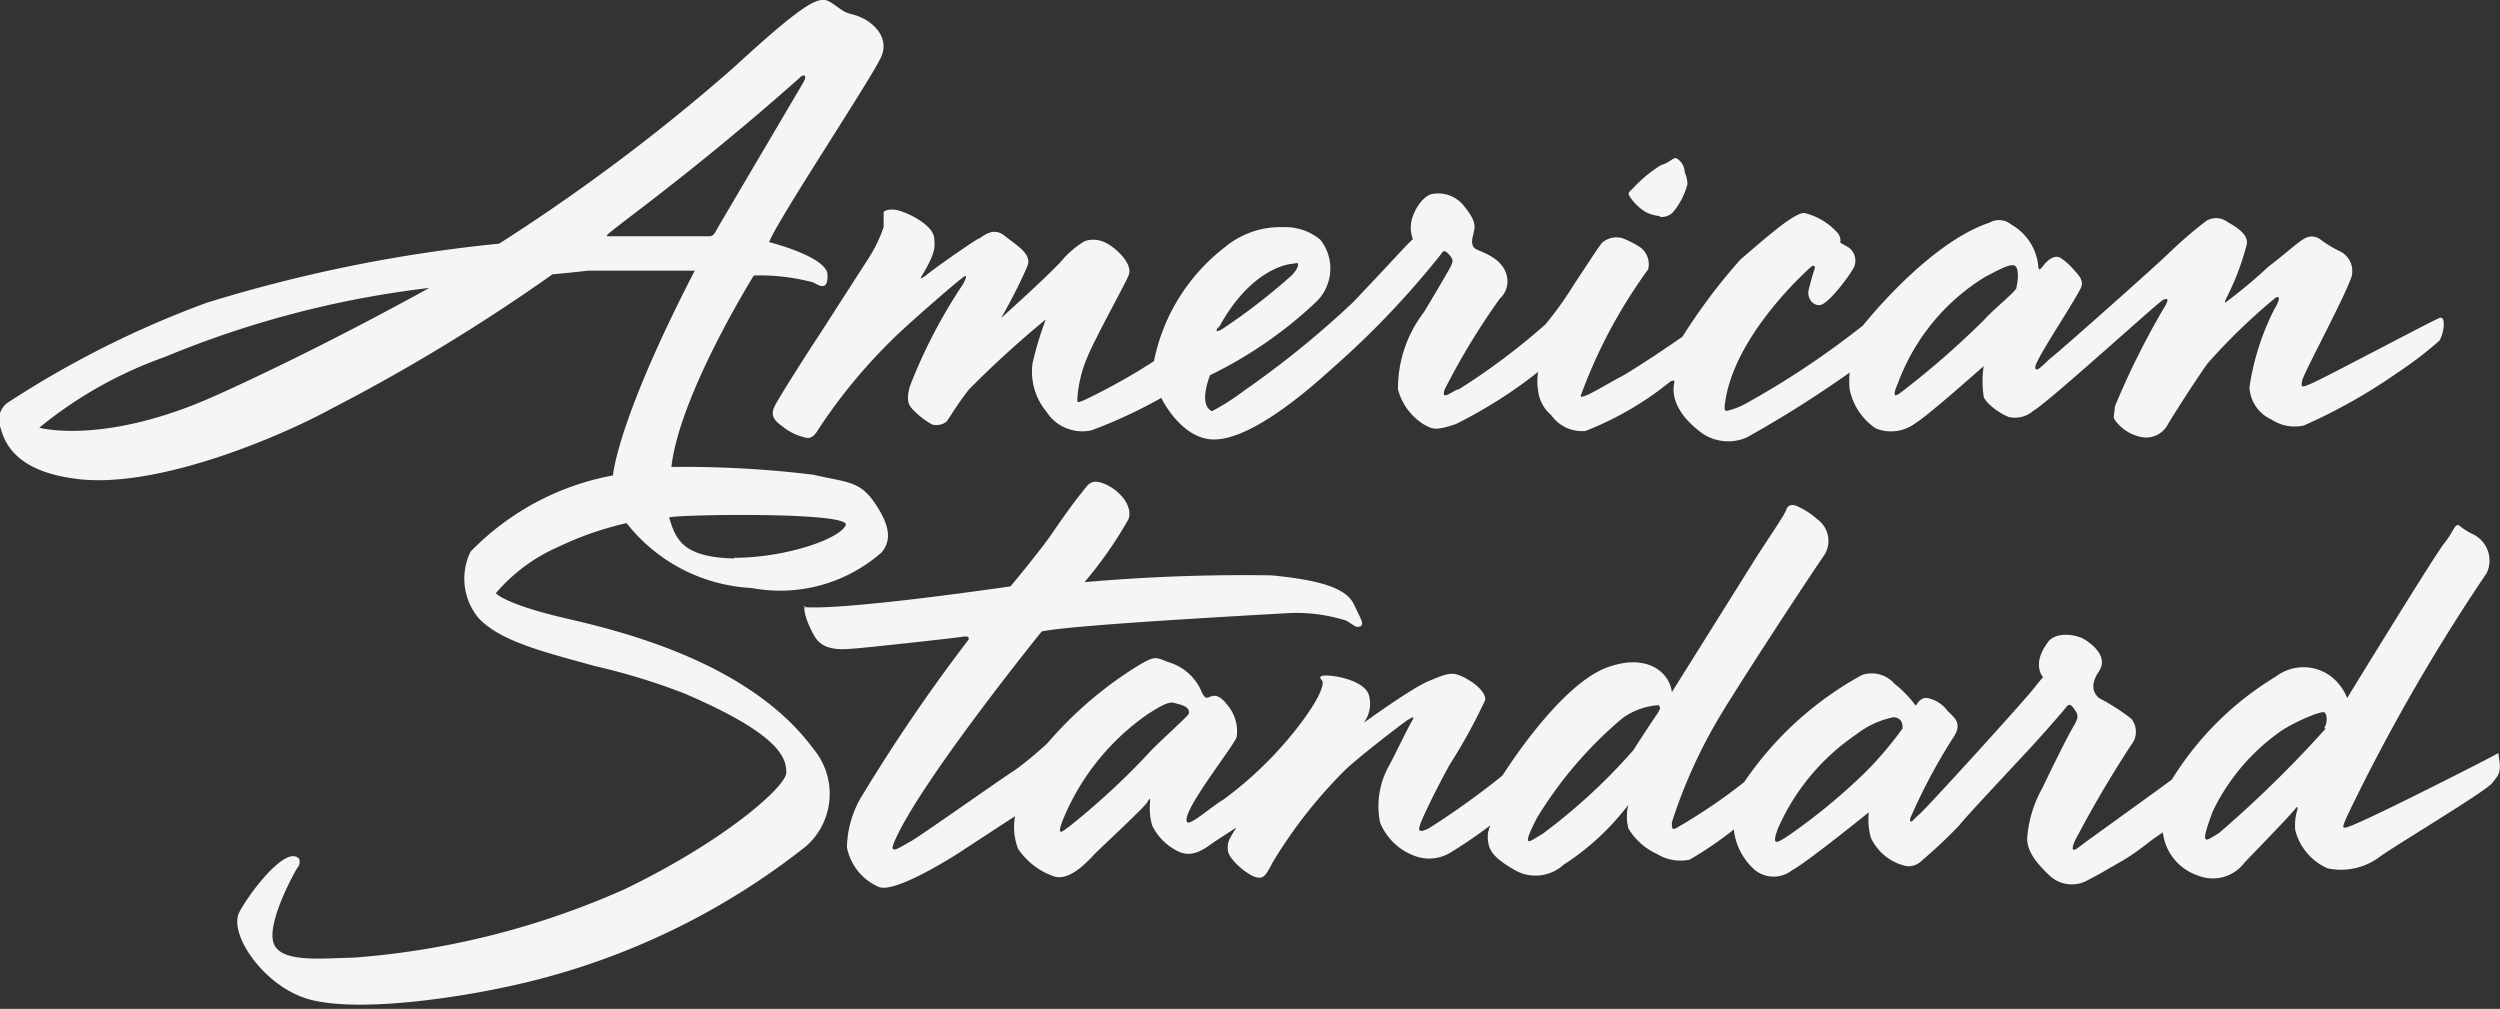 <svg id="Layer_1" data-name="Layer 1" xmlns="http://www.w3.org/2000/svg" xmlns:xlink="http://www.w3.org/1999/xlink" viewBox="0 0 77.04 31.09"><rect x="0" y="0" width="77.04" height="31.09" fill="#333333" stroke="none"/><defs><style>.cls-1{fill:none;}.cls-2{clip-path:url(#clip-path);}.cls-3{fill:#f5f5f5;}</style><clipPath id="clip-path" transform="translate(0 0)"><rect class="cls-1" width="77.04" height="31.09"/></clipPath></defs><title>AmericanStandardLogoLight</title><g class="cls-2"><path class="cls-3" d="M15.38,7.51a59.48,59.48,0,0,0,7.23-5.43c2.37-2.18,2.67-2.21,3-2s.35.29.68.37c.55.14,1.14.66.87,1.29S24,6.71,23.7,7.46c0,0,1.78.45,1.8,1s-.28.32-.45.24a6.37,6.37,0,0,0-1.82-.21s-2.29,3.67-2.54,5.9a32.71,32.71,0,0,1,4.38.24c1,.24,1.41.17,1.88.86s.54,1.16.21,1.54a4.74,4.74,0,0,1-4,1.09,5.23,5.23,0,0,1-3.85-2,9.89,9.89,0,0,0-2.1.73,5.33,5.33,0,0,0-1.93,1.43s.26.34,2.22.79,5.67,1.44,7.56,4a2.16,2.16,0,0,1-.21,3,22.29,22.29,0,0,1-9.24,4.34c-2.05.44-4.92.79-6.23.34s-2.35-2-2-2.65,1.46-2.08,1.84-1.63a.29.29,0,0,1-.06.28c-.11.17-.94,1.69-.73,2.31s1.48.47,2.48.45a25.11,25.11,0,0,0,8.32-2.1c3.08-1.48,5-3.17,5-3.6s-.15-1.16-3.14-2.44a19.79,19.79,0,0,0-2.74-.84c-1.67-.46-2.92-.77-3.6-1.48A1.9,1.9,0,0,1,14.5,17a8.19,8.19,0,0,1,4.39-2.35S19,13,21.41,8.34c0,0-2.38,0-3.27,0,0,0-1,.11-1.11.11a57.14,57.14,0,0,1-6.79,4.13c-1.6.88-5.52,2.55-8,2.16C.25,14.46.09,13.4,0,13.13a.65.65,0,0,1,.22-.71A30.25,30.25,0,0,1,6.37,9.33a45.64,45.64,0,0,1,9-1.82m3.34-.23c1.07,0,3,0,3.15,0s.19-.15.28-.3l2.61-4.43c.15-.26,0-.27-.11-.15-3.55,3.15-6.08,4.86-5.93,4.86M13.43,8.85A30.49,30.49,0,0,0,5.08,11a12.9,12.9,0,0,0-3.87,2.18s2,.56,5.46-1,6.76-3.42,6.76-3.42m9.18,8.43c1.56,0,3.23-.56,3.45-1s-5.47-.33-5.44-.24c.21.69.43,1.22,2,1.26M27.23,7c0-.24,0-.37,0-.45s.26-.12.44-.07c.34.09,1.08.45,1.12.86,0,.21.11.35-.39,1.17,0,0-.12.18.18-.06s1.26-.91,1.56-1.09c.09,0,.42-.41.81-.1s.86.57.71.94c-.25.6-.69,1.4-.81,1.6,0,0,1.23-1.1,1.82-1.71a2.82,2.82,0,0,1,.76-.66.82.82,0,0,1,.64.05c.28.13.86.64.71,1-.09.25-1.07,2-1.29,2.57a3.86,3.86,0,0,0-.29,1.23c0,.14,0,.13.19.06a18.91,18.91,0,0,0,2.17-1.21,5.89,5.89,0,0,1,2.17-3.5A2.68,2.68,0,0,1,39.56,7a1.69,1.69,0,0,1,1.13.39,1.43,1.43,0,0,1-.16,1.94,13,13,0,0,1-3.24,2.23s-.38.92.06,1.11a7.24,7.24,0,0,0,1-.64,28.8,28.8,0,0,0,3.35-2.72c1.05-1.1,1.68-1.81,1.84-1.94a1,1,0,0,1,0-.71c.13-.37.4-.65.59-.68a1,1,0,0,1,1,.39c.38.46.32.64.28.81s-.11.4.08.5.81.27.94.81a.71.71,0,0,1-.21.71A21.61,21.61,0,0,0,44.52,12c-.14.41.29,0,.43,0a20.48,20.48,0,0,0,2.67-2,10.86,10.86,0,0,0,.9-1.26c.31-.46.71-1.09.85-1.26A.68.68,0,0,1,50,7.34a3.16,3.16,0,0,1,.53.27.65.65,0,0,1,.26.69,15.78,15.78,0,0,0-2.08,3.9c0,.15.9-.42,1.22-.58s1.74-1.11,1.92-1.25A18,18,0,0,1,53.63,8c.75-.64,1.72-1.51,2-1.43a2,2,0,0,1,1,.61.37.37,0,0,1,.08.3s.16.09.25.14a.5.5,0,0,1,.13.69c-.22.36-.77,1.06-1,1.09s-.42-.22-.35-.49.13-.49.17-.59,0-.19-.12-.08-2.36,2.11-2.63,4.18c0,0-.06.27.06.24a2.48,2.48,0,0,0,.5-.18,26.53,26.53,0,0,0,3.69-2.45s2-2.54,3.9-3.17a.59.59,0,0,1,.67.06,1.66,1.66,0,0,1,.83,1.26c0,.27.15,0,.22-.07s.28-.29.49-.15a2.08,2.08,0,0,1,.41.38c.1.11.31.31.19.54-.31.61-1.41,2.22-1.4,2.44s.32-.17.53-.33,3.15-2.76,3.66-3.26A12.5,12.5,0,0,1,68,6.8a.58.58,0,0,1,.58,0c.22.14.75.39.65.76-.34,1.26-.75,1.77-.65,1.76a15,15,0,0,0,1.32-1.1c.45-.34.94-.78,1.1-.86a.44.44,0,0,1,.48,0,3.43,3.43,0,0,0,.6.37.68.68,0,0,1,.39.78c-.19.61-1.49,3-1.53,3.23s0,.2.33.06,3.67-1.91,3.9-2,.13.52,0,.7a11.77,11.77,0,0,1-1.31,1A17.11,17.11,0,0,1,71,13.11a1.29,1.29,0,0,1-1-.18,1.15,1.15,0,0,1-.68-1,7.83,7.83,0,0,1,.76-2.39c.24-.4.14-.45,0-.33a18.66,18.66,0,0,0-2.06,2c-.41.58-1.11,1.68-1.21,1.86a.76.76,0,0,1-.86.39,1.32,1.32,0,0,1-.78-.52c-.07-.1,0-.2,0-.41a24.58,24.58,0,0,1,1.49-3c.22-.35.13-.34,0-.29s-3.47,3.1-4,3.42a.87.87,0,0,1-.76.19c-.31-.12-.73-.45-.77-.63a3.11,3.11,0,0,1,0-.94S59.43,12.8,59,13.06a1.25,1.25,0,0,1-1.2.14A1.91,1.91,0,0,1,57,12a2.37,2.37,0,0,1,0-.52,35.14,35.14,0,0,1-3.17,2,1.43,1.43,0,0,1-1.35-.11c-.31-.22-1.06-.83-.88-1.61,0,0,0-.07-.13,0a9.81,9.81,0,0,1-2.61,1.52,1.16,1.16,0,0,1-1.06-.49,1.15,1.15,0,0,1-.4-.74,1.72,1.72,0,0,1,0-.59,14.52,14.52,0,0,1-2.54,1.61c-.64.21-.71.16-1,0A1.83,1.83,0,0,1,43.08,12a3.86,3.86,0,0,1,.8-2.38c.3-.5.8-1.34.84-1.44s.09-.17-.07-.34-.18-.09-.25,0a26.93,26.93,0,0,1-3.31,3.48c-.28.24-2.45,2.31-3.76,2.22-.93-.06-1.52-1.21-1.54-1.28a15.32,15.32,0,0,1-2.15,1,1.31,1.31,0,0,1-1.39-.57,1.92,1.92,0,0,1-.43-1.5,9.68,9.68,0,0,1,.41-1.35A31.86,31.86,0,0,0,29.86,12c-.42.54-.61.9-.7,1a.51.51,0,0,1-.44.08,2.62,2.62,0,0,1-.61-.48c-.07-.09-.21-.21-.07-.7a16.2,16.2,0,0,1,1.64-3.15c.21-.41,0-.2-.11-.12s-1.62,1.37-2.14,1.9a16.63,16.63,0,0,0-2.21,2.7c-.22.37-.36.26-.56.21a1.7,1.7,0,0,1-.56-.31c-.17-.12-.39-.29-.23-.61s1.11-1.8,1.37-2.19L26.7,8.06A4.53,4.53,0,0,0,27.23,7m23.9-.32a.48.48,0,0,0,.45-.17A2.25,2.25,0,0,0,52,5.68c0-.24-.1-.36-.09-.44a.52.52,0,0,0-.26-.37c-.12,0-.19.14-.47.22a4.2,4.2,0,0,0-.8.65c-.11.13-.23.18-.18.28a1.54,1.54,0,0,0,.49.5,1.14,1.14,0,0,0,.48.14M37.55,10.05c-.06.11-.14.24.13.08A18.93,18.93,0,0,0,39.8,8.49c.16-.16.22-.31.2-.36s-.12,0-.18,0-1.27.11-2.28,2M62.13,8.88c.07-.24.09-.65-.06-.7s-.51.15-.91.36a6.48,6.48,0,0,0-2.67,3.26c-.25.58,0,.36.17.23a26.49,26.49,0,0,0,2.49-2.18c.26-.3,1-.89,1-1M24.75,18.7s.63.19,6.39-.63c0,0,.94-1.13,1.28-1.63s.7-1,.9-1.24.28-.49.76-.27.84.71.69,1.08a12.5,12.5,0,0,1-1.35,1.93,56,56,0,0,1,5.76-.21c1.45.14,2.3.38,2.54.89s.37.67.12.7c-.09,0-.24-.14-.37-.2a5.11,5.11,0,0,0-1.69-.23c-2.32.13-6.88.39-7.68.57,0,0-3.84,4.75-4.56,6.53-.15.38.24.09.52-.06s2.89-2,3.22-2.2a11.06,11.06,0,0,0,1-.83,11.93,11.93,0,0,1,2.59-2.26c.73-.46.71-.4,1.12-.24a1.6,1.6,0,0,1,1,.83c.14.34.2.28.3.24s.27-.09.52.24a1.25,1.25,0,0,1,.3,1c-.09.29-1.78,2.39-1.52,2.63.1.09.74-.48,1.11-.7a11.54,11.54,0,0,0,2.45-2.44c.57-.78.66-1.15.59-1.23s-.13-.17.21-.15,1.13.19,1.24.62a1,1,0,0,1-.16.83S43.48,21.22,44,21s.71-.3,1-.18.79.45.77.75a17.44,17.44,0,0,1-1.1,2c-.47.85-.88,1.73-.9,1.82s-.16.35.27.13A24.93,24.93,0,0,0,46.3,23.9s1.73-2.78,3.22-3.33c1.25-.46,1.93.16,2,.76l2.61-4.17c.4-.62.86-1.29.91-1.44s.17-.19.32-.13A2.35,2.35,0,0,1,56,16a.82.82,0,0,1,.24,1.07c-.83,1.22-2.64,4-3.24,5a15.79,15.79,0,0,0-1.48,3.27c0,.17,0,.25.13.18a17.15,17.15,0,0,0,2.1-1.42,10.42,10.42,0,0,1,3.63-3.3.93.93,0,0,1,1,.27,3.44,3.44,0,0,1,.65.67c0,.07.11-.3.41-.22a1,1,0,0,1,.57.38c.19.2.48.37.2.8a17.76,17.76,0,0,0-1.35,2.53c0,.21.11,0,.28-.13s3.24-3.5,3.57-3.93.26-.25.2-.37-.21-.45.19-1c.24-.35.87-.25,1.11-.11s.78.54.47,1-.13.7,0,.82a6.39,6.39,0,0,1,1,.64.64.64,0,0,1,0,.8,34.32,34.32,0,0,0-1.76,3c-.15.42.08.2.35,0s2.43-1.75,2.66-1.93a9.59,9.59,0,0,1,3.2-3.17,1.41,1.41,0,0,1,1.71,0,1.58,1.58,0,0,1,.49.66s2.72-4.44,3-4.78.32-.63.46-.53a2.07,2.07,0,0,0,.41.26.9.9,0,0,1,.43,1.2A58.92,58.92,0,0,0,72.4,25c-.22.47-.24.53-.1.5.41-.1,3.69-1.77,4.25-2.06s.43-.25.45-.14c.09.52,0,.57-.2.83s-3,1.93-3.46,2.27a2,2,0,0,1-1.61.36,1.76,1.76,0,0,1-1-1.18,1.63,1.63,0,0,1,.07-.64c0-.06,0-.12-.08,0-.27.32-1.43,1.51-1.56,1.65a1.22,1.22,0,0,1-1.43.39,1.6,1.6,0,0,1-1.08-1.33l-.29.2c-.24.18-.58.46-1,.7s-.68.4-1,.56A1,1,0,0,1,63.18,27c-.24-.23-.73-.68-.71-1.18a3.7,3.7,0,0,1,.47-1.54c.3-.63.69-1.42.88-1.76s.26-.42.14-.61-.2-.26-.3-.1c0,0-.59.7-1.28,1.44s-1.87,2-2,2.18a15.22,15.22,0,0,1-1.18,1.11.56.56,0,0,1-.45.15,1.57,1.57,0,0,1-1.1-.88,2.09,2.09,0,0,1-.06-.78s-1.9,1.54-2.37,1.79a.92.92,0,0,1-1.13,0,1.93,1.93,0,0,1-.66-1.26,11.33,11.33,0,0,1-1.36.93,1.36,1.36,0,0,1-1-.17,2,2,0,0,1-.89-.79,1.46,1.46,0,0,1,0-.73,7.85,7.85,0,0,1-2,1.85,1.28,1.28,0,0,1-1.45.19c-.65-.36-.83-.6-.87-.89a.86.86,0,0,1,.07-.52,14.68,14.68,0,0,1-1.26.86,1.27,1.27,0,0,1-1.14.06,1.82,1.82,0,0,1-1-1,2.53,2.53,0,0,1,.29-1.78c.33-.64.55-1.11.68-1.33s0-.12-.11-.06-1.67,1.26-2,1.61a14.69,14.69,0,0,0-2.18,2.8c-.22.43-.29.51-.54.43s-.8-.53-.83-.81.06-.38.26-.71l-.66.43c-.26.17-.62.51-1.08.33a1.72,1.72,0,0,1-.85-.81,1.89,1.89,0,0,1-.07-.72c0-.15,0-.15-.09,0s-1.41,1.38-1.59,1.56-.78.9-1.3.71a2.19,2.19,0,0,1-1.09-.85,1.89,1.89,0,0,1-.09-1l-1.53,1c-.29.2-2.11,1.36-2.65,1.19a1.67,1.67,0,0,1-1-1.23,3.15,3.15,0,0,1,.49-1.63,53.74,53.74,0,0,1,3.25-4.76s.08-.14-.16-.1-2.89.33-3.29.36-1,.11-1.28-.36-.38-.92-.29-.95M36.63,22c.07-.24-.29-.29-.45-.34s-.43.1-.83.36a7.36,7.36,0,0,0-2.59,3.23c-.23.59,0,.35.19.22a22.59,22.59,0,0,0,2.4-2.21c.26-.3,1.25-1.18,1.28-1.26m22,.42c0-.24-.13-.3-.27-.32a2.79,2.79,0,0,0-1.17.54,6.8,6.8,0,0,0-2.4,2.89c-.22.59,0,.41.22.29a18.41,18.41,0,0,0,2.45-2,10.81,10.81,0,0,0,1.16-1.36m-7.51-.54c.06-.07.06-.13,0-.19a2.14,2.14,0,0,0-1.11.4,12.49,12.49,0,0,0-2.64,3.08c-.51,1-.23.72.17.49a17.91,17.91,0,0,0,2.81-2.59c.32-.51.78-1.19.78-1.19m20.5.52c.11-.16.1-.45,0-.49s-.79.24-1.29.55A6.41,6.41,0,0,0,68.19,25c-.43,1.15-.22.91.18.68a35.62,35.62,0,0,0,3.3-3.23" transform="translate(0 0)"/></g></svg>